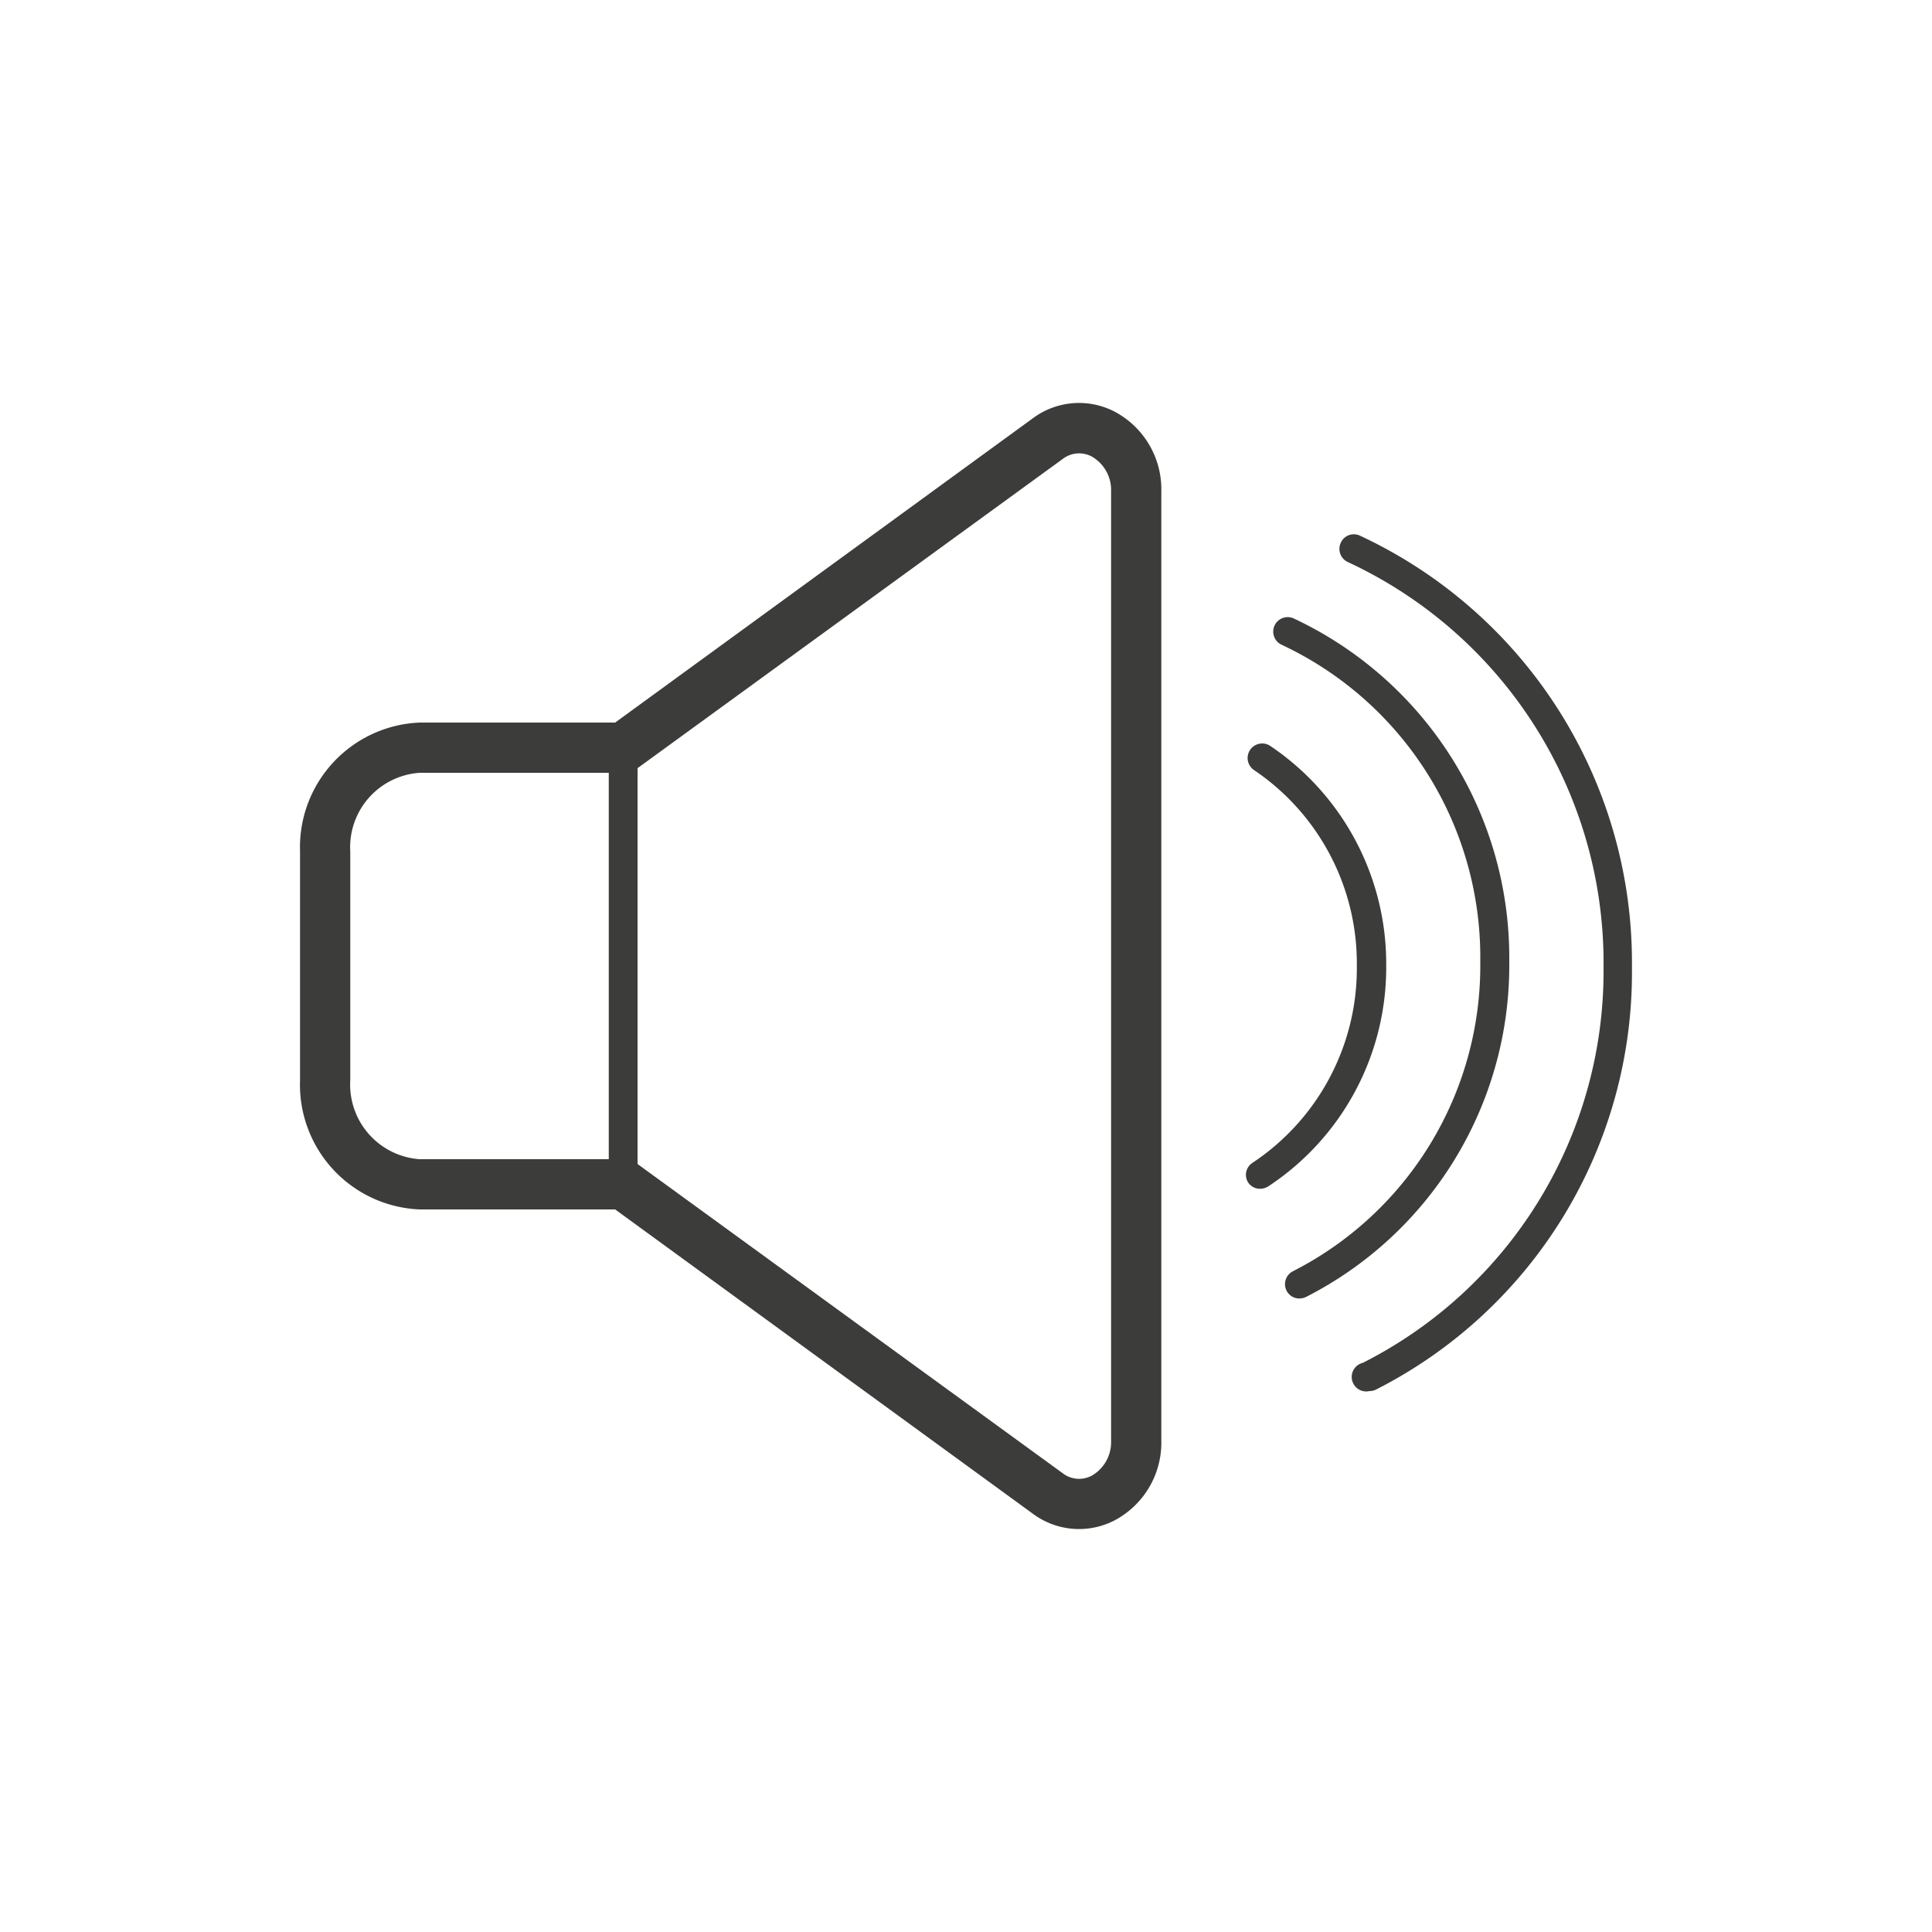 <svg xmlns="http://www.w3.org/2000/svg" viewBox="0 0 100 100"><defs><style>.cls-1{fill:#3c3c3b}</style></defs><g id="voice"><path class="cls-1" d="M57.68 21.3a4 4 0 0 0-4.22.35L31.84 37.4H21.72a6.46 6.46 0 0 0-6.19 6.68v11.83a6.46 6.46 0 0 0 6.19 6.69h10.12l21.62 15.75a4 4 0 0 0 4.22.35 4.55 4.55 0 0 0 2.43-4.12V25.42a4.55 4.55 0 0 0-2.43-4.12zM18.13 55.91V44.08A3.86 3.86 0 0 1 21.72 40h9.79v20h-9.79a3.87 3.87 0 0 1-3.59-4.09zm39.38 18.67a2 2 0 0 1-1 1.8 1.39 1.39 0 0 1-1.51-.13l-22-16V39.76l22-16a1.39 1.39 0 0 1 1.51-.13 2 2 0 0 1 1 1.8zM70.4 27.73a.74.74 0 0 0-1 .36.75.75 0 0 0 .36 1A22.87 22.87 0 0 1 83 49.77v.46a22.71 22.71 0 0 1-12.46 20.31.75.75 0 0 0 .35 1.46.71.71 0 0 0 .34-.08 24.2 24.2 0 0 0 13.24-21.69v-.46A24.37 24.37 0 0 0 70.4 27.73z"/><path class="cls-1" d="M71.75 50.13v-.26a13.58 13.58 0 0 0-6-11.26.75.75 0 0 0-.84 1.25 12.07 12.07 0 0 1 5.32 10v.26a12.08 12.08 0 0 1-5.42 10.08.74.74 0 0 0-.21 1 .73.73 0 0 0 .62.33.79.79 0 0 0 .42-.12 13.56 13.56 0 0 0 6.11-11.28z"/><path class="cls-1" d="M78.12 49.93v-.37A19.38 19.38 0 0 0 66.94 32a.75.75 0 0 0-.63 1.36 17.86 17.86 0 0 1 10.31 16.2v.37a17.75 17.75 0 0 1-9.7 15.87.75.75 0 0 0-.33 1 .74.74 0 0 0 .67.41.84.84 0 0 0 .34-.08 19.25 19.25 0 0 0 10.52-17.2z"/></g></svg>